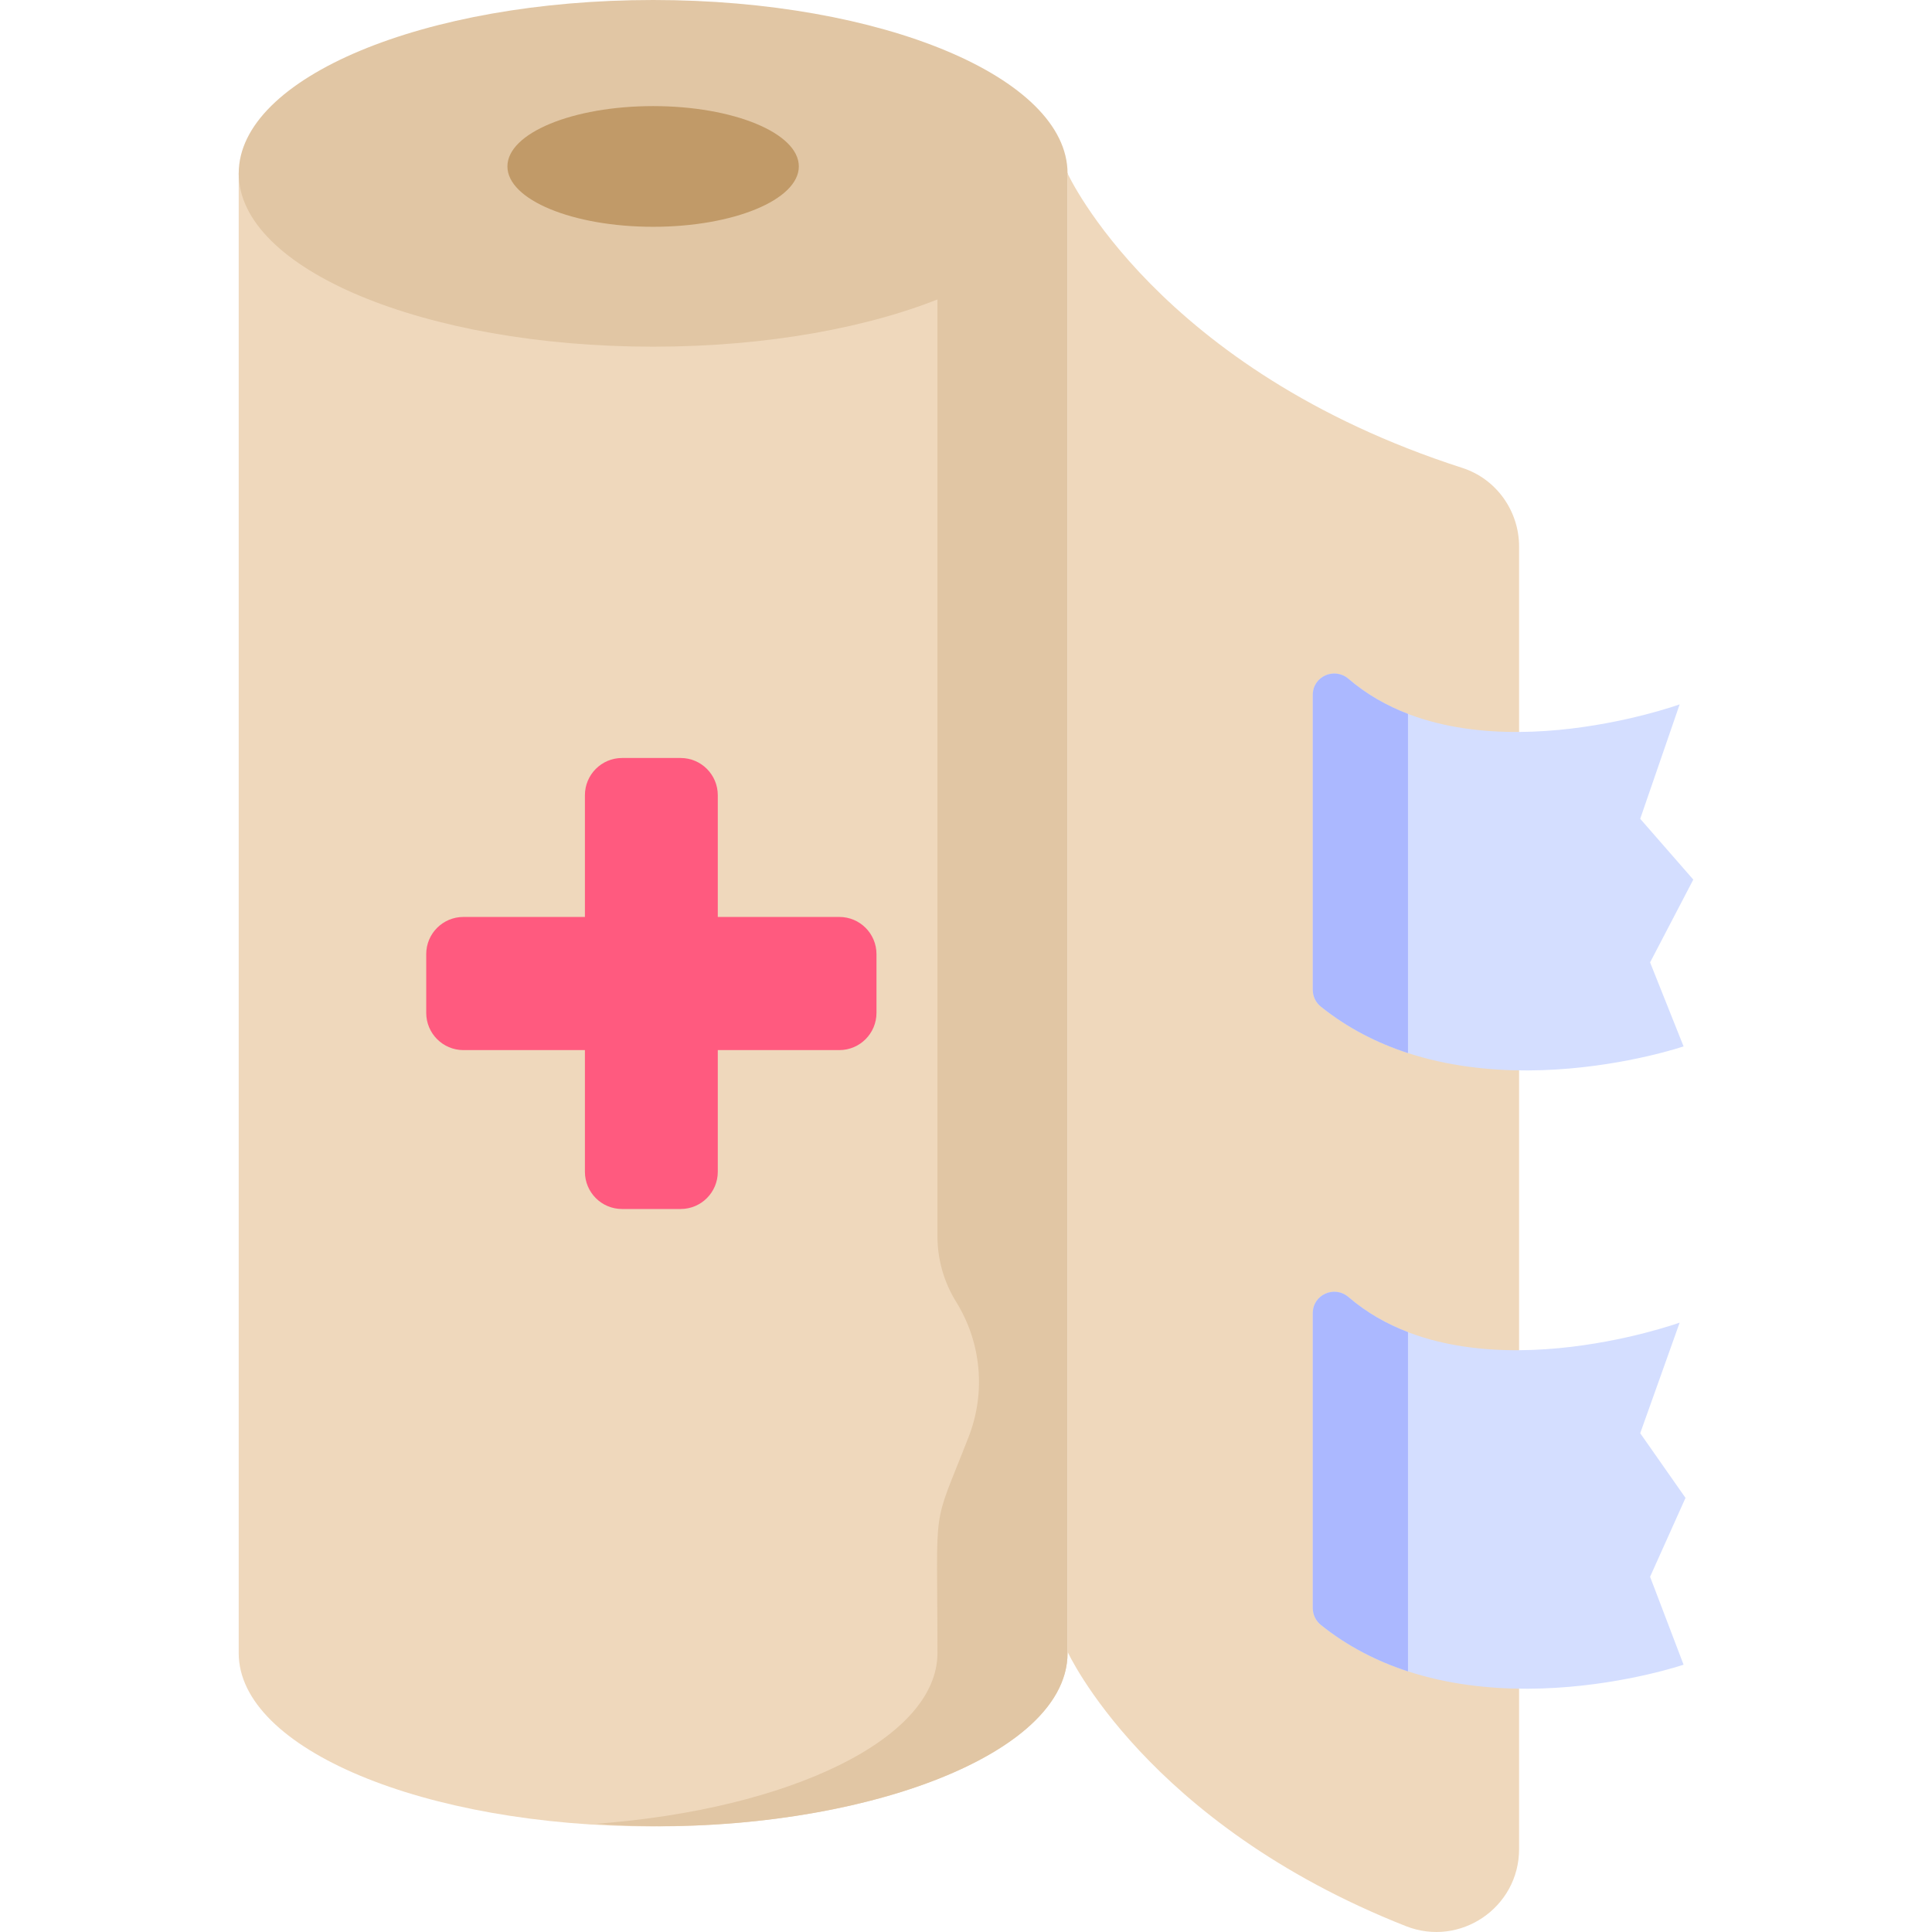 <svg width="36" height="36" viewBox="0 0 36 36" fill="none" xmlns="http://www.w3.org/2000/svg">
<g id="bandage 1">
<path id="Vector" d="M4.448 3.23V30.804C4.448 32.587 7.905 34.033 12.17 34.033C16.435 34.033 19.892 32.587 19.892 30.804V3.23H4.448Z" fill="#EFD8BC"/>
<path id="Vector_2" d="M17.468 23.035C17.468 23.468 17.589 23.892 17.817 24.259C18.286 25.015 18.372 25.947 18.049 26.775C17.349 28.57 17.468 27.882 17.468 30.804C17.468 32.394 14.721 33.715 11.103 33.984C15.377 34.301 19.892 32.873 19.892 30.804V3.23H17.468V23.035H17.468Z" fill="#E1C6A4"/>
<path id="Vector_3" d="M12.17 6.46C16.435 6.46 19.892 5.014 19.892 3.23C19.892 1.446 16.435 0 12.17 0C7.905 0 4.448 1.446 4.448 3.23C4.448 5.014 7.905 6.46 12.17 6.46Z" fill="#E1C6A4"/>
<path id="Vector_4" d="M12.17 4.226C13.669 4.226 14.885 3.722 14.885 3.101C14.885 2.48 13.669 1.977 12.17 1.977C10.671 1.977 9.455 2.48 9.455 3.101C9.455 3.722 10.671 4.226 12.17 4.226Z" fill="#C19A68"/>
<path id="Vector_5" d="M15.64 17.086H13.375V14.818C13.375 14.435 13.065 14.124 12.683 14.124H11.591C11.209 14.124 10.899 14.435 10.899 14.818V17.086H8.635C8.252 17.086 7.942 17.396 7.942 17.779V18.873C7.942 19.256 8.252 19.567 8.635 19.567H10.899V21.834C10.899 22.218 11.209 22.528 11.591 22.528H12.683C13.065 22.528 13.375 22.218 13.375 21.834V19.567H15.64C16.022 19.567 16.332 19.256 16.332 18.873V17.779C16.332 17.396 16.022 17.086 15.64 17.086Z" fill="#FF5A7F"/>
<path id="Vector_6" d="M27.246 8.718C21.555 6.885 19.892 3.23 19.892 3.23V30.777C19.892 30.777 21.348 33.977 26.197 35.891C27.209 36.29 28.306 35.544 28.306 34.454V10.185C28.306 9.518 27.88 8.922 27.246 8.718Z" fill="#EFD8BC"/>
<path id="Vector_7" d="M25.128 12.65C27.341 14.553 31.298 13.125 31.298 13.125L30.563 15.257L31.552 16.39L30.747 17.933L31.371 19.498C31.371 19.498 27.278 20.894 24.614 18.758C24.518 18.682 24.462 18.566 24.462 18.443V12.948C24.462 12.603 24.866 12.425 25.128 12.65Z" fill="#D4DEFF"/>
<path id="Vector_8" d="M26.237 13.303C25.84 13.15 25.464 12.939 25.128 12.65C24.866 12.425 24.462 12.603 24.462 12.948V18.444C24.462 18.566 24.518 18.682 24.614 18.758C25.116 19.161 25.669 19.438 26.236 19.623V13.303H26.237Z" fill="#ABB8FF"/>
<path id="Vector_9" d="M25.128 24.17C27.341 26.074 31.298 24.645 31.298 24.645L30.563 26.706L31.407 27.911L30.747 29.381L31.371 31.019C31.371 31.019 27.278 32.415 24.614 30.279C24.518 30.202 24.462 30.087 24.462 29.964V24.469C24.462 24.124 24.866 23.945 25.128 24.17Z" fill="#D4DEFF"/>
<path id="Vector_10" d="M26.237 24.823C25.84 24.671 25.464 24.459 25.128 24.17C24.866 23.945 24.462 24.124 24.462 24.469V29.964C24.462 30.087 24.518 30.202 24.614 30.279C25.116 30.682 25.669 30.959 26.236 31.144V24.823H26.237Z" fill="#ABB8FF"/>
</g>
</svg>
